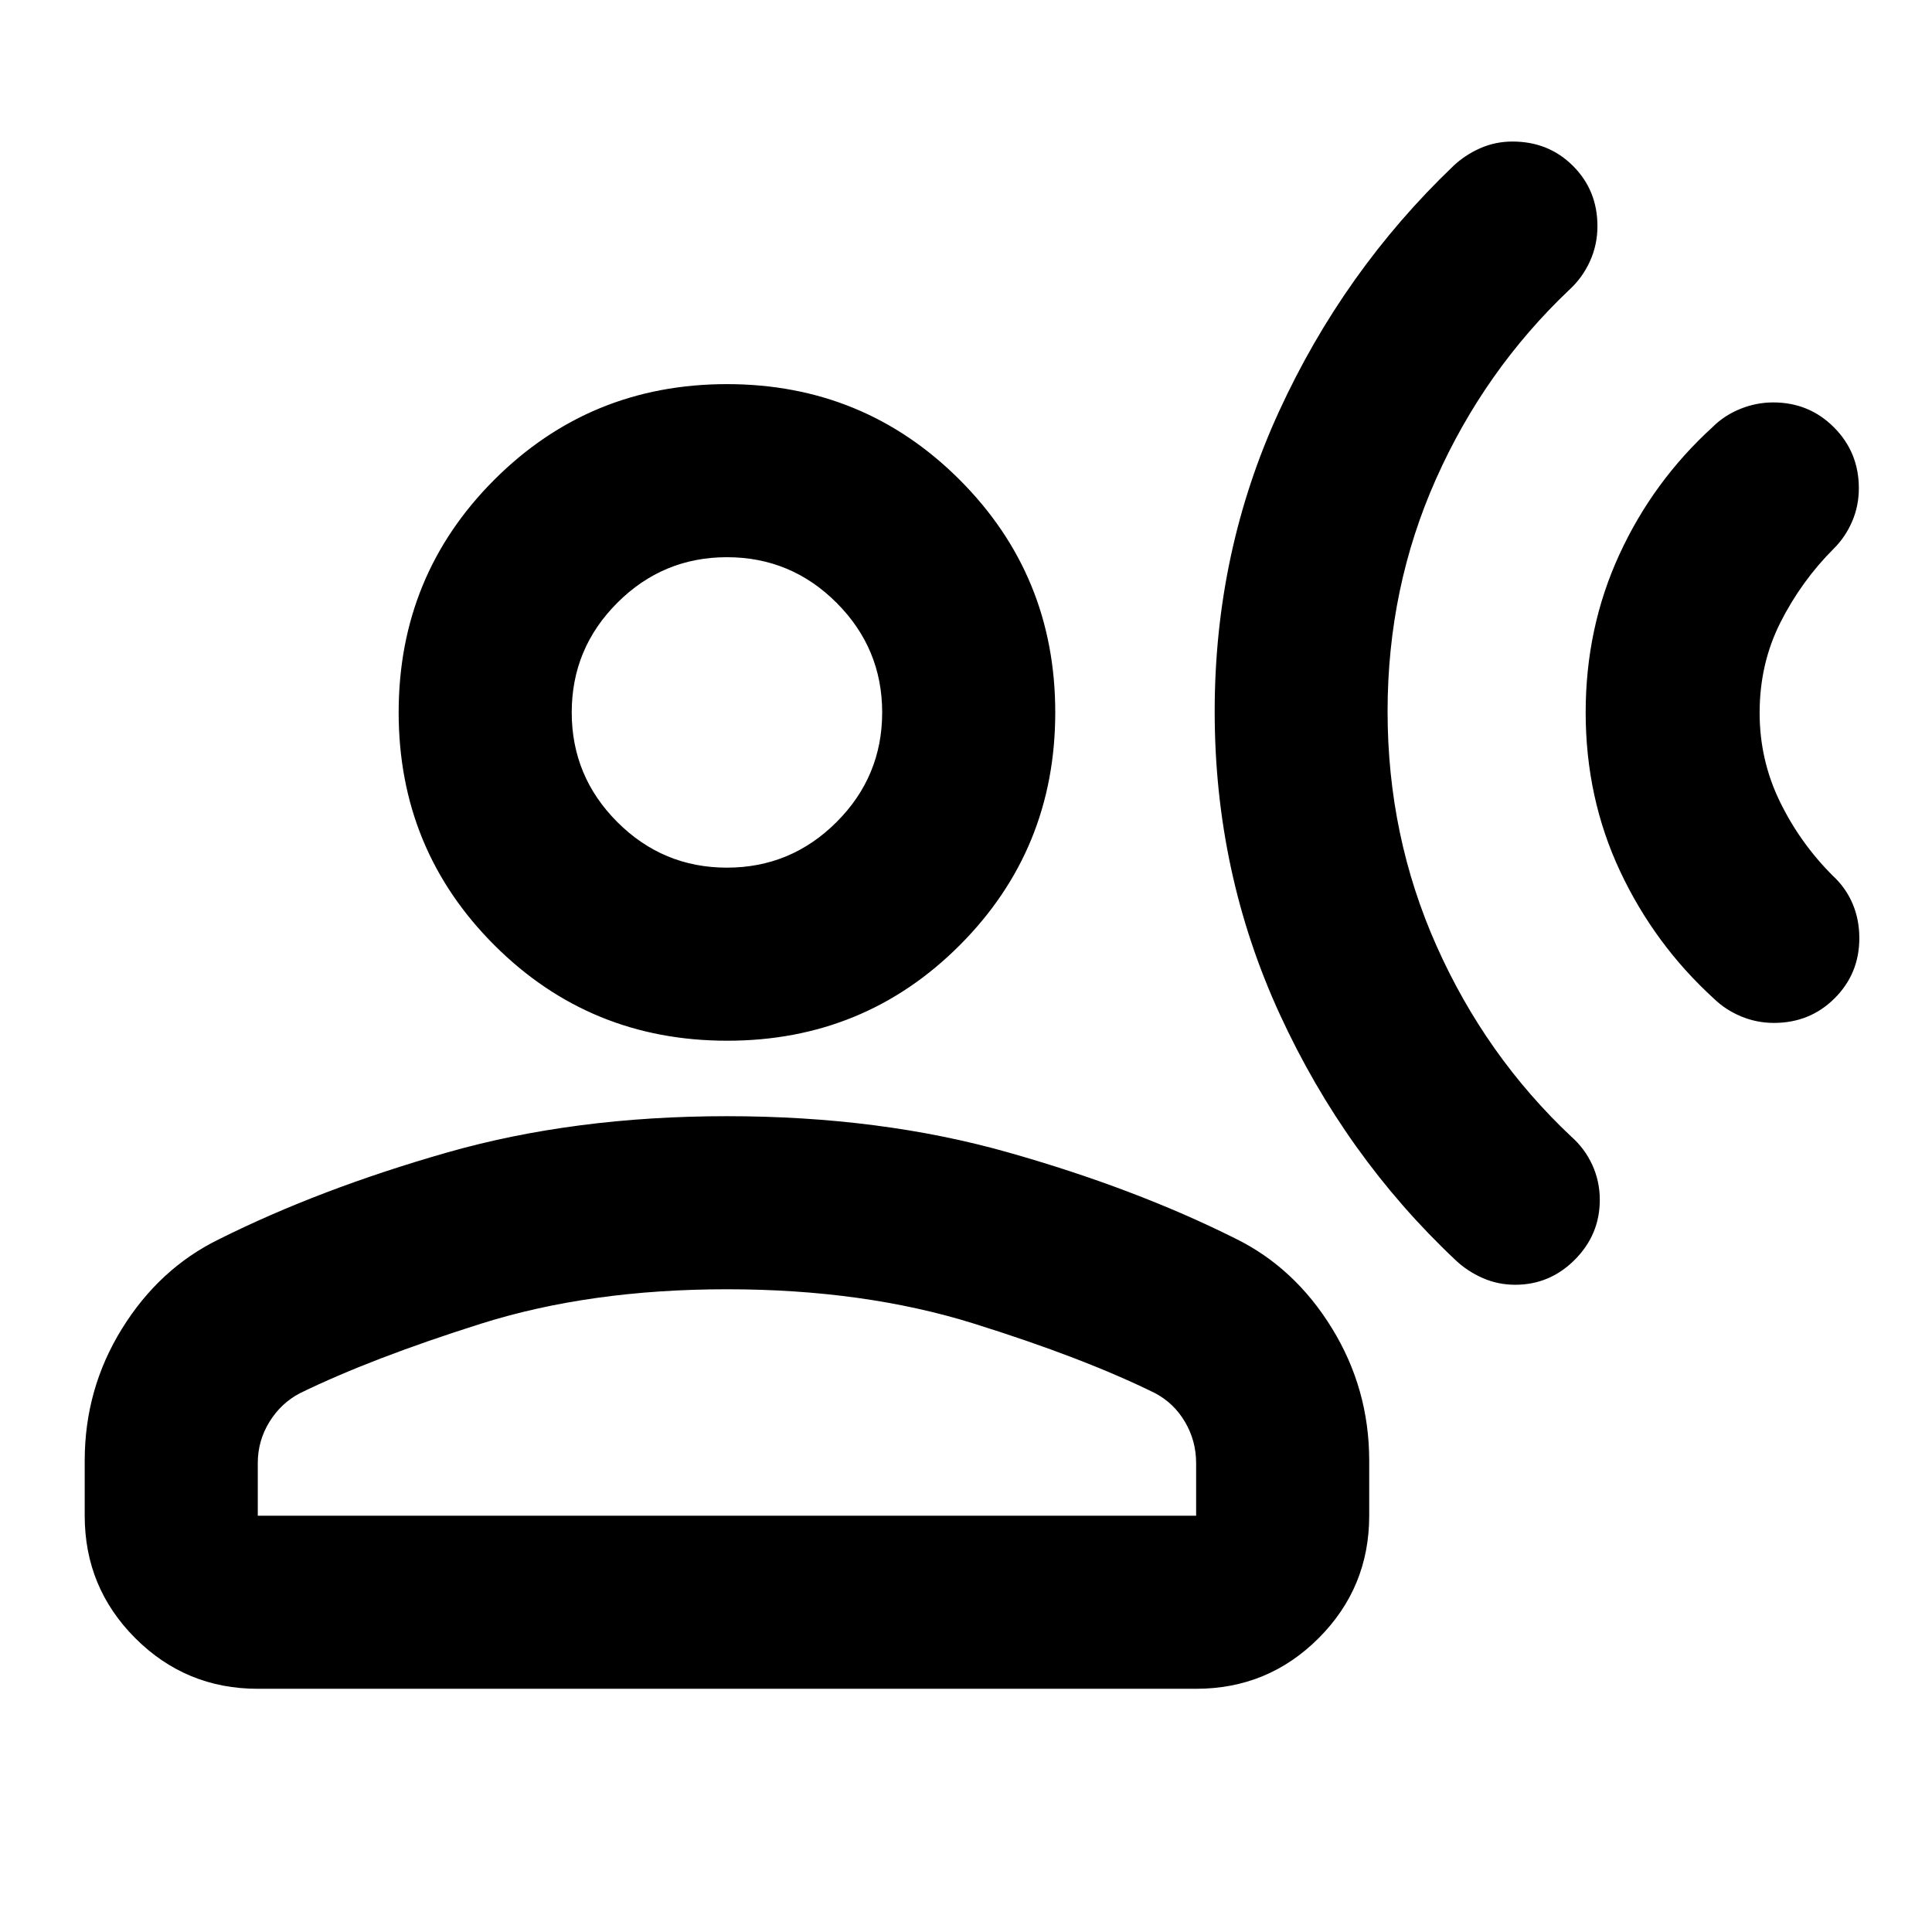 <svg xmlns="http://www.w3.org/2000/svg" height="24" viewBox="0 -960 960 960" width="24"><path d="M850.98-747.8q5.77-5.78 13.74-9.01 7.96-3.23 16.4-3.23 17.81 0 30.17 12.39 12.36 12.4 12.36 30.23 0 8.81-3.35 16.57t-9.13 13.48q-16.04 16.04-26.43 36.55-10.39 20.52-10.39 45.02 0 23.35 10 43.98 10 20.62 26.3 36.91 6.5 6 9.87 13.89 3.37 7.89 3.37 17.18 0 17.64-12.27 29.88-12.26 12.24-30.19 12.24-8.5 0-16.26-3.23-7.76-3.23-13.47-8.77-29.64-27.01-46.71-63.44-17.08-36.43-17.08-78.84 0-42.02 16.72-78.4 16.71-36.39 46.35-63.4ZM722.07-877.44q5.81-5.53 13.38-8.88 7.58-3.35 16.09-3.35 17.98 0 30.1 12.14 12.12 12.14 12.12 29.89 0 9.27-3.73 17.48-3.74 8.2-10.27 14.18-42.17 40-66.22 94-24.06 54-24.06 115.5 0 61.94 24.36 116.57 24.36 54.63 66.86 94.63 6.77 5.98 10.5 14.11 3.73 8.13 3.73 17.39 0 17.25-12.4 29.71-12.41 12.46-29.59 12.46-8.62 0-16.22-3.35-7.61-3.35-13.46-8.89-54.87-51.62-87.28-122.03-32.41-70.4-32.41-150.6 0-79.48 32-149.15 32-69.68 86.5-121.81ZM361.34-442.87q-68.21 0-115.73-47.52-47.52-47.52-47.52-115.61t47.52-115.61q47.52-47.52 115.61-47.52 68.08 0 115.61 47.52 47.52 47.52 47.52 115.61t-47.4 115.61q-47.41 47.52-115.61 47.52ZM42.09-206.85v-27.37q0-35.68 18.52-65.56 18.52-29.87 47.96-44.32 50.06-25.05 113.35-43.16 63.3-18.11 139.3-18.11 76 0 139.29 17.87 63.29 17.87 113.35 42.92 29.44 14.45 47.97 44.57 18.52 30.11 18.52 65.79v27.37q0 35.72-25.14 60.86t-60.86 25.14H128.09q-35.72 0-60.86-25.14t-25.14-60.86Zm86 0h466.26v-26.17q0-11-5.5-20.39t-15-14.39q-35.5-17.5-90.02-34.54-54.53-17.03-122.61-17.03-68.09 0-122.36 17.15-54.27 17.15-89.77 34.47-9.5 4.95-15.25 14.34t-5.75 20.39v26.17Zm233.12-322.02q31.81 0 54.47-22.65 22.67-22.66 22.67-54.47t-22.66-54.48q-22.65-22.66-54.46-22.66-31.82 0-54.48 22.65-22.66 22.66-22.66 54.47t22.65 54.48q22.66 22.66 54.47 22.66Zm.01-77.13Zm0 399.15Z"/></svg>